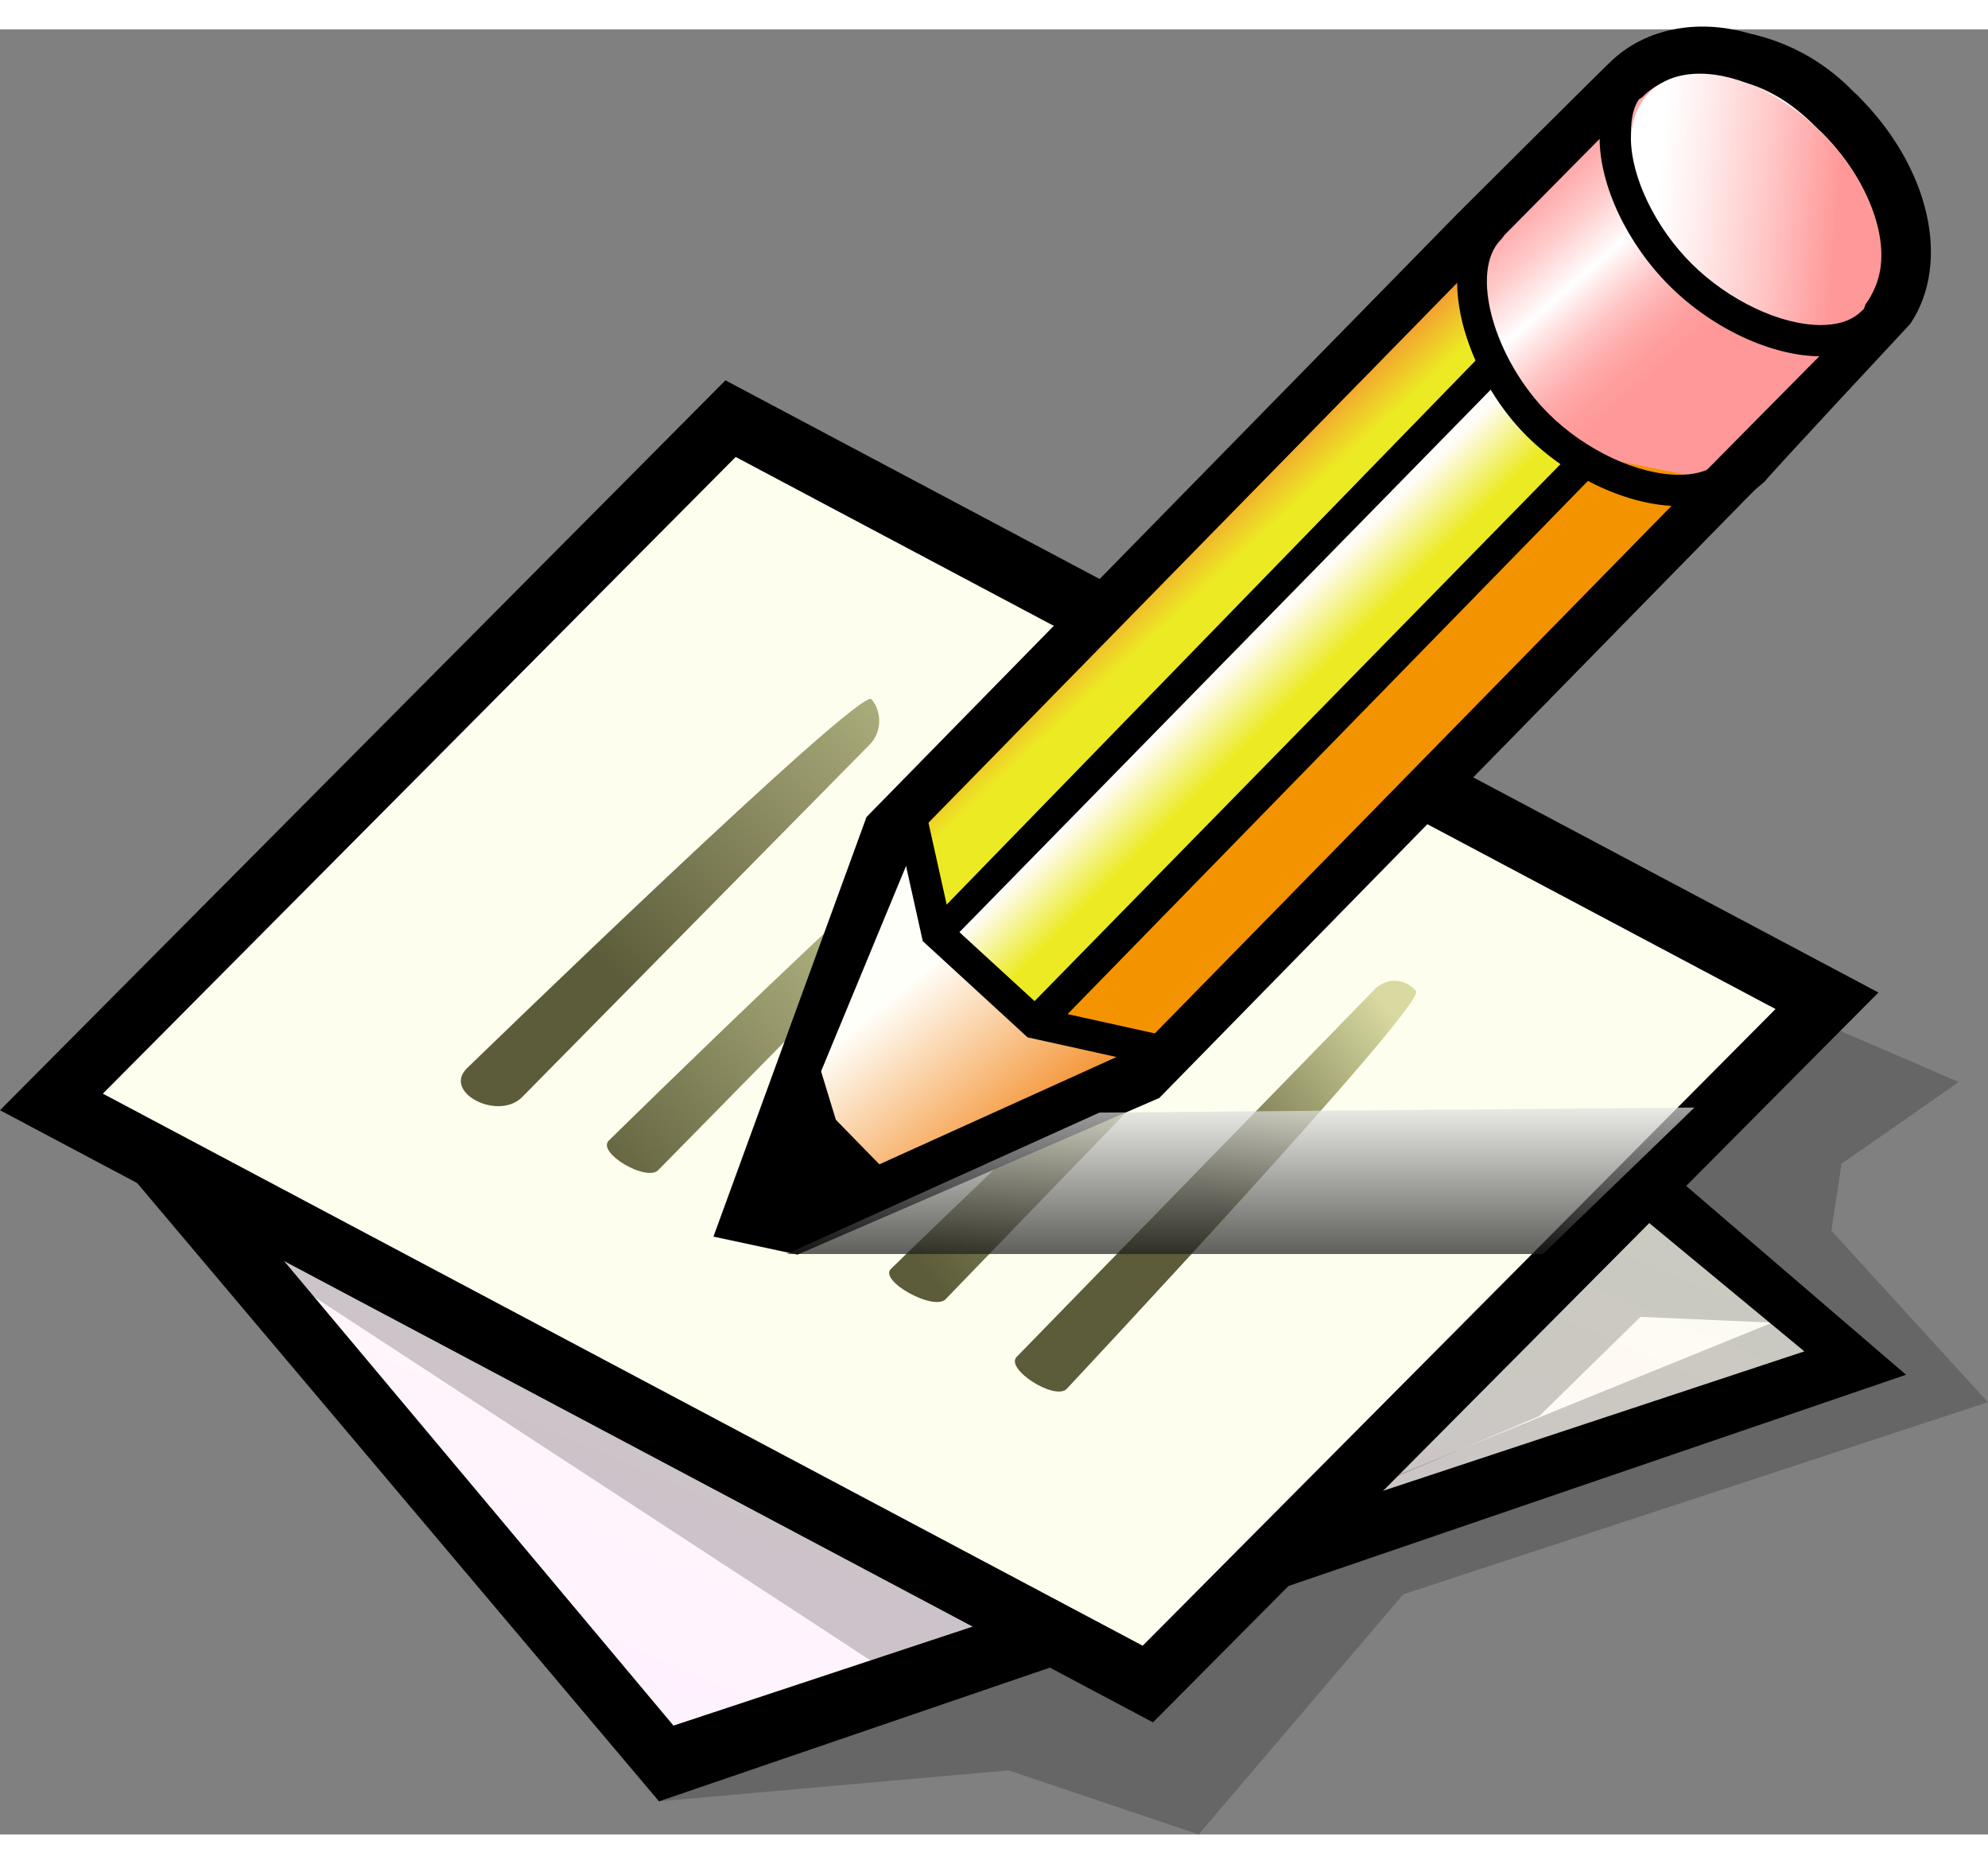 <?xml version="1.0" encoding="UTF-8" standalone="no"?>
<!-- Created with Sodipodi ("http://www.sodipodi.com/") -->

<svg
   xmlns:dc="http://purl.org/dc/elements/1.1/"
   xmlns:cc="http://creativecommons.org/ns#"
   xmlns:rdf="http://www.w3.org/1999/02/22-rdf-syntax-ns#"
   xmlns:svg="http://www.w3.org/2000/svg"
   xmlns="http://www.w3.org/2000/svg"
   xmlns:xlink="http://www.w3.org/1999/xlink"
   xmlns:sodipodi="http://sodipodi.sourceforge.net/DTD/sodipodi-0.dtd"
   xmlns:inkscape="http://www.inkscape.org/namespaces/inkscape"
   width="48pt"
   height="45pt"
   viewBox="0 0 50.872 46.19"
   overflow="visible"
   enable-background="new 0 0 50.872 46.19"
   xml:space="preserve"
   id="svg153"
   sodipodi:version="0.32pre"
   sodipodi:docname="text-editor.svg"
   version="1.1"
   inkscape:version="0.47 r22583">
  <rect x="0" y="0" width="50.872" height="46.19" fill="#808080" stroke="none"/>
  <defs
   id="defs310"><inkscape:perspective
   sodipodi:type="inkscape:persp3d"
   inkscape:vp_x="0 : 28.125 : 1"
   inkscape:vp_y="0 : 1000 : 0"
   inkscape:vp_z="60 : 28.125 : 1"
   inkscape:persp3d-origin="30 : 18.75 : 1"
   id="perspective105" /><linearGradient
   inkscape:collect="always"
   xlink:href="#XMLID_1_"
   id="linearGradient2911"
   gradientUnits="userSpaceOnUse"
   gradientTransform="matrix(0.483,0.721,0.768,-0.514,50.333,346.116)"
   x1="-324.745"
   y1="177.795"
   x2="-310.033"
   y2="153.661" /><linearGradient
   inkscape:collect="always"
   xlink:href="#XMLID_1_"
   id="linearGradient2913"
   gradientUnits="userSpaceOnUse"
   gradientTransform="matrix(0.483,0.721,0.768,-0.514,50.333,346.116)"
   x1="-324.745"
   y1="177.795"
   x2="-310.033"
   y2="153.661" /><linearGradient
   inkscape:collect="always"
   xlink:href="#XMLID_3_"
   id="linearGradient2915"
   gradientUnits="userSpaceOnUse"
   gradientTransform="matrix(0.702,0.51,0.543,-0.748,71.812,340.409)"
   x1="-265.069"
   y1="257.359"
   x2="-249.08"
   y2="231.131" /><linearGradient
   inkscape:collect="always"
   xlink:href="#XMLID_3_"
   id="linearGradient2917"
   gradientUnits="userSpaceOnUse"
   gradientTransform="matrix(0.702,0.51,0.543,-0.748,71.812,340.409)"
   x1="-265.069"
   y1="257.359"
   x2="-249.08"
   y2="231.131" />
    
  <linearGradient
   inkscape:collect="always"
   xlink:href="#XMLID_1_"
   id="linearGradient3011"
   gradientUnits="userSpaceOnUse"
   gradientTransform="matrix(0.483,0.721,0.768,-0.514,50.333,346.116)"
   x1="-324.745"
   y1="177.795"
   x2="-310.033"
   y2="153.661" /><linearGradient
   inkscape:collect="always"
   xlink:href="#XMLID_1_"
   id="linearGradient3013"
   gradientUnits="userSpaceOnUse"
   gradientTransform="matrix(0.483,0.721,0.768,-0.514,50.333,346.116)"
   x1="-324.745"
   y1="177.795"
   x2="-310.033"
   y2="153.661" /><linearGradient
   inkscape:collect="always"
   xlink:href="#XMLID_3_"
   id="linearGradient3015"
   gradientUnits="userSpaceOnUse"
   gradientTransform="matrix(0.702,0.51,0.543,-0.748,71.812,340.409)"
   x1="-265.069"
   y1="257.359"
   x2="-249.08"
   y2="231.131" /><linearGradient
   inkscape:collect="always"
   xlink:href="#XMLID_3_"
   id="linearGradient3017"
   gradientUnits="userSpaceOnUse"
   gradientTransform="matrix(0.702,0.51,0.543,-0.748,71.812,340.409)"
   x1="-265.069"
   y1="257.359"
   x2="-249.08"
   y2="231.131" /><linearGradient
   inkscape:collect="always"
   xlink:href="#XMLID_5_"
   id="linearGradient3019"
   gradientUnits="userSpaceOnUse"
   gradientTransform="matrix(1,0,0,-1,232.91,407.951)"
   x1="-206.586"
   y1="394.667"
   x2="-217.36"
   y2="383.893" /><linearGradient
   inkscape:collect="always"
   xlink:href="#XMLID_6_"
   id="linearGradient3021"
   gradientUnits="userSpaceOnUse"
   gradientTransform="matrix(1,0,0,-1,232.91,407.951)"
   x1="-207.725"
   y1="387.447"
   x2="-217.898"
   y2="378.029" /><linearGradient
   inkscape:collect="always"
   xlink:href="#XMLID_7_"
   id="linearGradient3023"
   gradientUnits="userSpaceOnUse"
   gradientTransform="matrix(1,0,0,-1,232.91,407.951)"
   x1="-205.504"
   y1="384.913"
   x2="-215.644"
   y2="375.525" /><linearGradient
   inkscape:collect="always"
   xlink:href="#XMLID_8_"
   id="linearGradient3025"
   gradientUnits="userSpaceOnUse"
   gradientTransform="matrix(1,0,0,-1,232.91,407.951)"
   x1="-200.319"
   y1="383.292"
   x2="-209.48"
   y2="376.466" /><linearGradient
   inkscape:collect="always"
   xlink:href="#XMLID_9_"
   id="linearGradient3027"
   gradientUnits="userSpaceOnUse"
   gradientTransform="matrix(1,0,0,-1,232.91,407.951)"
   x1="-196.856"
   y1="382.289"
   x2="-201.847"
   y2="378.13" /><linearGradient
   inkscape:collect="always"
   xlink:href="#XMLID_10_"
   id="linearGradient3029"
   gradientUnits="userSpaceOnUse"
   gradientTransform="matrix(1,0,0,-1,232.91,407.951)"
   x1="-209.795"
   y1="383.454"
   x2="-206.661"
   y2="379.648" /><linearGradient
   inkscape:collect="always"
   xlink:href="#XMLID_11_"
   id="linearGradient3031"
   gradientUnits="userSpaceOnUse"
   gradientTransform="matrix(1,0,0,-1,232.91,407.951)"
   x1="-202.179"
   y1="393.526"
   x2="-203.243"
   y2="394.667" /><linearGradient
   inkscape:collect="always"
   xlink:href="#XMLID_12_"
   id="linearGradient3033"
   gradientUnits="userSpaceOnUse"
   gradientTransform="matrix(1,0,0,-1,232.91,407.951)"
   x1="-200.118"
   y1="390.55"
   x2="-201.334"
   y2="391.766" /><linearGradient
   inkscape:collect="always"
   xlink:href="#XMLID_13_"
   id="linearGradient3035"
   gradientUnits="userSpaceOnUse"
   gradientTransform="matrix(1,0,0,-1,232.91,407.951)"
   x1="-193.301"
   y1="405.553"
   x2="-188.937"
   y2="400.547" /><linearGradient
   inkscape:collect="always"
   xlink:href="#XMLID_14_"
   id="linearGradient3037"
   gradientUnits="userSpaceOnUse"
   gradientTransform="matrix(1,0,0,-1,232.91,407.951)"
   x1="-201.166"
   y1="380.881"
   x2="-201.166"
   y2="376.081" /><linearGradient
   inkscape:collect="always"
   xlink:href="#XMLID_15_"
   id="linearGradient3039"
   gradientUnits="userSpaceOnUse"
   gradientTransform="matrix(1,0,0,-1,232.91,407.951)"
   x1="-190.485"
   y1="403.828"
   x2="-185.894"
   y2="403.446" />
      
      
      
      
      
      
      
      <linearGradient
   id="XMLID_6_"
   gradientUnits="userSpaceOnUse"
   x1="-207.725"
   y1="387.447"
   x2="-217.898"
   y2="378.029"
   gradientTransform="matrix(1,0,0,-1,232.91,407.951)">
        <stop
   offset="0"
   style="stop-color:#D8DAA1"
   id="stop188" />
        <stop
   offset="1"
   style="stop-color:#5C5C3A"
   id="stop189" />
      </linearGradient>
      
      <linearGradient
   id="XMLID_7_"
   gradientUnits="userSpaceOnUse"
   x1="-205.504"
   y1="384.913"
   x2="-215.644"
   y2="375.525"
   gradientTransform="matrix(1,0,0,-1,232.91,407.951)">
        <stop
   offset="0"
   style="stop-color:#D8DAA1"
   id="stop195" />
        <stop
   offset="1"
   style="stop-color:#5C5C3A"
   id="stop196" />
      </linearGradient>
      
      <linearGradient
   id="XMLID_8_"
   gradientUnits="userSpaceOnUse"
   x1="-200.319"
   y1="383.292"
   x2="-209.48"
   y2="376.466"
   gradientTransform="matrix(1,0,0,-1,232.91,407.951)">
        <stop
   offset="0"
   style="stop-color:#D8DAA1"
   id="stop202" />
        <stop
   offset="1"
   style="stop-color:#5C5C3A"
   id="stop203" />
      </linearGradient>
      
      
      
      
      
      
      
      
      
      
      
      
      
      
      <linearGradient
   id="XMLID_14_"
   gradientUnits="userSpaceOnUse"
   x1="-201.166"
   y1="380.881"
   x2="-201.166"
   y2="376.081"
   gradientTransform="matrix(1,0,0,-1,232.91,407.951)">
        <stop
   offset="0"
   style="stop-color:#FFFFFF"
   id="stop287" />
        <stop
   offset="1"
   style="stop-color:#000000"
   id="stop288" />
      </linearGradient>
      
      
      
      
    <linearGradient
   inkscape:collect="always"
   xlink:href="#XMLID_14_"
   id="linearGradient3063"
   gradientUnits="userSpaceOnUse"
   gradientTransform="matrix(1,0,0,-1,232.91,407.951)"
   x1="-201.166"
   y1="380.881"
   x2="-201.166"
   y2="376.081" /><linearGradient
   inkscape:collect="always"
   xlink:href="#XMLID_8_"
   id="linearGradient3111"
   gradientUnits="userSpaceOnUse"
   gradientTransform="matrix(1,0,0,-1,232.91,407.951)"
   x1="-200.319"
   y1="383.292"
   x2="-209.48"
   y2="376.466" /><linearGradient
   inkscape:collect="always"
   xlink:href="#XMLID_7_"
   id="linearGradient3114"
   gradientUnits="userSpaceOnUse"
   gradientTransform="matrix(1,0,0,-1,232.91,407.951)"
   x1="-205.504"
   y1="384.913"
   x2="-215.644"
   y2="375.525" /><linearGradient
   inkscape:collect="always"
   xlink:href="#XMLID_6_"
   id="linearGradient3117"
   gradientUnits="userSpaceOnUse"
   gradientTransform="matrix(1,0,0,-1,232.91,407.951)"
   x1="-207.725"
   y1="387.447"
   x2="-217.898"
   y2="378.029" /><linearGradient
   inkscape:collect="always"
   xlink:href="#XMLID_1_"
   id="linearGradient3920"
   x1="2.632"
   y1="26.152"
   x2="45.435"
   y2="26.152"
   gradientUnits="userSpaceOnUse" /></defs>
  <sodipodi:namedview
   id="base"
   showgrid="false"
   inkscape:zoom="4.1955556"
   inkscape:cx="30"
   inkscape:cy="28.125"
   inkscape:window-width="1106"
   inkscape:window-height="682"
   inkscape:window-x="85"
   inkscape:window-y="43"
   inkscape:window-maximized="1"
   inkscape:current-layer="svg153" />
  <g
   style="stroke:#000000"
   id="g157">
        <linearGradient
   id="XMLID_1_"
   gradientUnits="userSpaceOnUse"
   x1="-324.745"
   y1="177.795"
   x2="-310.033"
   y2="153.661"
   gradientTransform="matrix(0.483,0.721,0.768,-0.514,50.333,346.116)">
          <stop
   offset="0"
   style="stop-color:#FDFEED"
   id="stop159" />
          <stop
   offset="1"
   style="stop-color:#fff2ff;stop-opacity:1;"
   id="stop160" />
        </linearGradient>
        <path
   d="M 17.234,43.405 3.903,27.501 26.402,17.472 46.172,33.829 17.234,43.405 z"
   id="path164"
   style="fill:url(#linearGradient3011);stroke:none" />
      </g><path
   d="M 1.3,26.903 16.863,45.343 48.775,34.427 26.772,15.532 1.3,26.903 z"
   id="path165"
   style="stroke:none" /><g
   style="stroke:#000000"
   id="g166">
        <path
   d="M 17.234,43.405 3.903,27.501 26.402,17.472 46.172,33.829 17.234,43.405 z"
   id="path167"
   style="fill:url(#linearGradient3013);stroke:none" />
      </g><g
   style="stroke:#000000"
   id="g168">
        <linearGradient
   id="XMLID_3_"
   gradientUnits="userSpaceOnUse"
   x1="-265.069"
   y1="257.359"
   x2="-249.08"
   y2="231.131"
   gradientTransform="matrix(0.702,0.51,0.543,-0.748,71.812,340.409)">
          <stop
   offset="0"
   style="stop-color:#FDFEED"
   id="stop170" />
          <stop
   offset="1"
   style="stop-color:#FFF24B"
   id="stop171" />
        </linearGradient>
        <path
   d="M 29.241,41.361 2.632,27.234 18.826,10.942 45.435,25.069 29.241,41.361 z"
   id="path175"
   style="fill:url(#linearGradient3015);stroke:none" />
      </g><path
   d="M 0,27.658 29.504,43.322 48.068,24.646 18.564,8.981 0,27.658 z"
   id="path176"
   style="stroke:none" /><g
   style="stroke:#000000;fill-opacity:1.0;fill:url(#linearGradient3920)"
   id="g177">
        <path
   d="M 29.241,41.361 2.632,27.234 18.826,10.942 45.435,25.069 29.241,41.361 z"
   id="path178"
   style="fill:url(#linearGradient3920);stroke:none;fill-opacity:1.0" />
      </g><g
   style="stroke:#000000"
   id="g179">
        <linearGradient
   id="XMLID_5_"
   gradientUnits="userSpaceOnUse"
   x1="-206.586"
   y1="394.667"
   x2="-217.36"
   y2="383.893"
   gradientTransform="matrix(1,0,0,-1,232.91,407.951)">
          <stop
   offset="0"
   style="stop-color:#D8DAA1"
   id="stop181" />
          <stop
   offset="1"
   style="stop-color:#5C5C3A"
   id="stop182" />
        </linearGradient>
        <path
   d="m 11.94,26.594 c -0.607,0.616 0.814,1.342 1.421,0.728 l 8.898,-9.024 C 22.562,17.99 22.58,17.471 22.3,17.14 22.019,16.808 11.94,26.594 11.94,26.594 z"
   id="path186"
   style="fill:url(#linearGradient3019);stroke:none" />
      </g><path
   d="m 15.576,28.438 c -0.303,0.309 0.965,1.059 1.268,0.752 l 7.917,-8.052 c 0.303,-0.308 0.322,-0.826 0.042,-1.158 -0.281,-0.333 -9.227,8.458 -9.227,8.458 z"
   id="path193"
   style="fill:url(#linearGradient3117);stroke:none" /><path
   d="m 28.211,20.829 -9.064,9.453 c -0.304,0.309 0.879,1.081 1.182,0.774 0,0 9.221,-9.851 8.94,-10.182 -0.282,-0.332 -0.755,-0.352 -1.058,-0.045 z"
   id="path200"
   style="fill:url(#linearGradient3114);stroke:none" /><path
   d="m 22.796,31.721 c -0.304,0.308 1.097,1.082 1.401,0.774 l 7.026,-7.272 c 0.303,-0.309 0.321,-0.826 0.041,-1.158 -0.28,-0.332 -8.468,7.656 -8.468,7.656 z"
   id="path207"
   style="fill:url(#linearGradient3111);stroke:none" /><g
   style="stroke:#000000"
   id="g208">
        <g
   id="g209">
          <linearGradient
   id="XMLID_9_"
   gradientUnits="userSpaceOnUse"
   x1="-196.856"
   y1="382.289"
   x2="-201.847"
   y2="378.13"
   gradientTransform="matrix(1,0,0,-1,232.91,407.951)">
            <stop
   offset="0"
   style="stop-color:#D8DAA1"
   id="stop211" />
            <stop
   offset="1"
   style="stop-color:#5C5C3A"
   id="stop212" />
          </linearGradient>
          <path
   d="m 35.179,24.563 -9.163,9.407 c -0.303,0.309 0.978,1.127 1.28,0.819 0,0 9.221,-9.85 8.94,-10.181 -0.281,-0.331 -0.755,-0.351 -1.057,-0.045 z"
   id="path216"
   style="fill:url(#linearGradient3027);stroke:none" />
        </g>
      </g><path
   adobe-blending-mode="multiply"
   d="m 46.864,30.74 0.262,-1.714 2.998,-2.089 -4.018,-1.734 -3.837,4.602 4.114,2.868 -13.09,5.324 -3.813,3.164 c 0.027,-0.009 0.055,-0.015 0.082,-0.024 -0.027,0.009 -0.055,0.015 -0.082,0.024 l -0.241,0.2 -0.168,-0.08 c -2.163,0.626 -4.327,0.655 -6.491,0.655 l 0.239,0.157 -5.958,3.25 8.951,-0.793 4.861,1.64 5.236,-6.144 14.961,-4.916 -4.006,-4.39 z"
   id="path217"
   style="opacity:0.2;stroke:none" /><path
   adobe-blending-mode="multiply"
   d="m 1.503,28.166 21.079,13.771 c 2.163,0 4.327,-0.028 6.49,-0.655 L 1.503,28.166 z"
   id="path218"
   style="opacity:0.2;stroke:none" /><path
   adobe-blending-mode="multiply"
   d="m 45.435,33.097 -3.455,-0.151 -2.593,2.54 -4.427,1.877 7.211,-7.741 3.264,3.475 z"
   id="path219"
   style="opacity:0.2;stroke:none" /><g
   style="stroke:#000000"
   id="g220">
        <path
   d="M 47.534,1.691 47.425,1.589 C 46.622,0.765 45.702,0.314 44.761,0.103 43.413,-0.287 42.124,-0.002 41.282,0.764 41.226,0.8 37.287,4.726 37.287,4.726 37.283,4.728 22.315,20.011 22.315,20.011 l -0.142,0.146 -3.916,10.735 2.151,0.461 9.257,-4.008 15.034,-15.352 c -0.002,0.004 0.197,-0.197 0.219,-0.219 0.108,-0.092 0.24,-0.203 0.24,-0.203 0,-0.04 3.729,-4.04 3.729,-4.04 1.043,-1.57 0.498,-4.001 -1.353,-5.84 z"
   id="path221"
   style="stroke:none" />
      </g><g
   style="stroke:#000000"
   id="g222">
        <linearGradient
   id="XMLID_10_"
   gradientUnits="userSpaceOnUse"
   x1="-209.795"
   y1="383.454"
   x2="-206.661"
   y2="379.648"
   gradientTransform="matrix(1,0,0,-1,232.91,407.951)">
          <stop
   offset="0"
   style="stop-color:#FFFFFA"
   id="stop224" />
          <stop
   offset="1"
   style="stop-color:#F49333"
   id="stop225" />
        </linearGradient>
        <path
   d="m 23.555,20.514 -3.476,8.401 0.617,0.945 8.576,-3.881 -1.636,-4.29 -4.081,-1.175 z"
   id="path229"
   style="fill:url(#linearGradient3029);stroke:none" />
      </g><path
   d="m 20.929,26.395 -1.195,2.521 0.875,1.461 2.122,-1.101 -1.342,-1.374 -0.46,-1.507 z"
   id="path230"
   style="stroke:none" /><g
   style="stroke:#000000"
   id="g231">
        <path
   d="M 43.556,11.394 29.271,25.979 26.487,25.425 23.976,23.12 23.554,20.513 37.839,5.928 l 0.417,2.608 2.515,2.305 2.785,0.553 z"
   id="path232"
   style="fill:#f49300;stroke:none" />
      </g><g
   style="stroke:#000000"
   id="g233">
        <linearGradient
   id="XMLID_11_"
   gradientUnits="userSpaceOnUse"
   x1="-202.179"
   y1="393.526"
   x2="-203.243"
   y2="394.667"
   gradientTransform="matrix(1,0,0,-1,232.91,407.951)">
          <stop
   offset="0"
   style="stop-color:#ECEB23"
   id="stop235" />
          <stop
   offset="1"
   style="stop-color:#F49333"
   id="stop236" />
        </linearGradient>
        <path
   d="M 23.891,23.207 23.555,20.514 37.839,5.928 38.256,8.536 23.891,23.207 z"
   id="path240"
   style="fill:url(#linearGradient3031);stroke:none" />
      </g><g
   style="stroke:#000000"
   id="g241">
        <linearGradient
   id="XMLID_12_"
   gradientUnits="userSpaceOnUse"
   x1="-200.118"
   y1="390.55"
   x2="-201.334"
   y2="391.766"
   gradientTransform="matrix(1,0,0,-1,232.91,407.951)">
          <stop
   offset="0"
   style="stop-color:#ECEB23"
   id="stop243" />
          <stop
   offset="1"
   style="stop-color:#FFFCF7"
   id="stop244" />
        </linearGradient>
        <path
   d="M 26.487,25.426 23.971,23.122 38.256,8.536 40.771,10.84 26.487,25.426 z"
   id="path248"
   style="fill:url(#linearGradient3033);stroke:none" />
      </g><path
   d="M 37.971,8.257 23.834,22.798 26.853,25.676 41.347,10.825 38.24,7.98 37.971,8.257 z m 0.3,0.836 c 0.387,0.354 1.514,1.387 1.925,1.763 C 39.651,11.412 26.982,24.348 26.471,24.869 26.084,24.515 24.956,23.482 24.547,23.106 25.091,22.55 37.761,9.614 38.271,9.093 z"
   id="path249"
   style="stroke:none" /><g
   style="stroke:#000000"
   id="g250">
        <linearGradient
   id="XMLID_13_"
   gradientUnits="userSpaceOnUse"
   x1="-193.301"
   y1="405.553"
   x2="-188.937"
   y2="400.547"
   gradientTransform="matrix(1,0,0,-1,232.91,407.951)">
          <stop
   offset="0.028"
   style="stop-color:#FF9999"
   id="stop252" />
          <stop
   offset="0.112"
   style="stop-color:#FF9F9F"
   id="stop253" />
          <stop
   offset="0.224"
   style="stop-color:#FFB0B0"
   id="stop254" />
          <stop
   offset="0.352"
   style="stop-color:#FFCCCC"
   id="stop255" />
          <stop
   offset="0.492"
   style="stop-color:#FFF3F3"
   id="stop256" />
          <stop
   offset="0.531"
   style="stop-color:#FFFFFF"
   id="stop257" />
          <stop
   offset="0.602"
   style="stop-color:#FFE6E6"
   id="stop258" />
          <stop
   offset="0.713"
   style="stop-color:#FFC5C5"
   id="stop259" />
          <stop
   offset="0.819"
   style="stop-color:#FFACAC"
   id="stop260" />
          <stop
   offset="0.917"
   style="stop-color:#FF9E9E"
   id="stop261" />
          <stop
   offset="1"
   style="stop-color:#FF9999"
   id="stop262" />
        </linearGradient>
        <path
   d="M 46.624,2.644 C 46.587,2.607 46.549,2.575 46.511,2.539 45.806,1.814 45.107,1.454 44.473,1.317 43.518,1.031 42.615,1.143 42.048,1.713 42.042,1.718 42.038,1.725 42.032,1.731 41.963,1.772 41.925,1.8 41.925,1.8 l -4.152,4.197 0.075,2.18 2.858,2.733 2.784,0.553 4.152,-4.197 c 0,0 0.045,-0.086 0.101,-0.238 0.785,-1.055 0.321,-2.953 -1.119,-4.384 z"
   id="path284"
   style="fill:url(#linearGradient3035);stroke:none" />
      </g><path
   d="m 23.256,19.88 c -0.216,0.048 -0.352,0.262 -0.304,0.478 l 0.661,2.973 2.682,2.462 3.139,0.694 c 0.216,0.048 0.429,-0.089 0.477,-0.304 0.007,-0.029 0.009,-0.059 0.009,-0.088 0,-0.183 -0.126,-0.348 -0.313,-0.39 0,0 -2.733,-0.604 -2.929,-0.648 -0.143,-0.131 -2.172,-1.994 -2.338,-2.146 -0.05,-0.225 -0.607,-2.728 -0.607,-2.728 -0.048,-0.215 -0.262,-0.351 -0.477,-0.303 z"
   id="path285"
   style="stroke:none" /><path
   adobe-blending-mode="multiply"
   d="m 20.128,31.338 h 19.354 l 3.878,-3.749 -15.227,0.13 -8.005,3.619 z"
   id="path292"
   style="opacity:0.7;fill:url(#linearGradient3063);stroke:none" /><path
   d="m 37.88,4.815 c -1.242,1.25 -0.38,4.034 1.191,5.594 1.098,1.091 2.633,1.793 3.908,1.789 0.674,-0.002 1.231,-0.207 1.614,-0.592 0.155,-0.157 0.155,-0.41 -0.003,-0.565 -0.156,-0.156 -0.409,-0.155 -0.565,0.002 -0.29,0.292 -0.729,0.354 -1.048,0.355 C 41.918,11.401 40.575,10.776 39.634,9.841 38.233,8.449 37.594,6.199 38.406,5.381 38.562,5.225 38.6,4.968 38.444,4.813 38.289,4.657 38.035,4.658 37.88,4.815 z"
   id="path293"
   style="stroke:none" /><g
   style="stroke:#000000"
   id="g294">
        <linearGradient
   id="XMLID_15_"
   gradientUnits="userSpaceOnUse"
   x1="-190.485"
   y1="403.828"
   x2="-185.894"
   y2="403.446"
   gradientTransform="matrix(1,0,0,-1,232.91,407.951)">
          <stop
   offset="0"
   style="stop-color:#FFFFFF"
   id="stop296" />
          <stop
   offset="0.207"
   style="stop-color:#FFEFEF"
   id="stop297" />
          <stop
   offset="0.608"
   style="stop-color:#FFC7C7"
   id="stop298" />
          <stop
   offset="1"
   style="stop-color:#FF9999"
   id="stop299" />
        </linearGradient>
        <path
   d="M 43.262,6.016 C 41.754,4.513 41.283,2.541 42.209,1.612 c 0.927,-0.929 2.899,-0.464 4.407,1.04 1.508,1.503 1.979,3.475 1.053,4.404 -0.927,0.928 -2.899,0.463 -4.407,-1.04 z"
   id="path307"
   style="fill:url(#linearGradient3039);stroke:none" />
      </g><path
   d="m 41.521,1.176 c -0.387,0.389 -0.59,0.944 -0.588,1.607 0.004,1.22 0.708,2.705 1.793,3.784 1.104,1.097 2.626,1.803 3.878,1.799 C 47.265,8.364 47.815,8.16 48.196,7.777 48.351,7.62 48.351,7.367 48.194,7.212 48.037,7.057 47.785,7.057 47.629,7.214 47.341,7.504 46.912,7.565 46.603,7.567 45.569,7.57 44.238,6.941 43.291,6 42.363,5.078 41.737,3.784 41.734,2.782 41.733,2.471 41.735,1.976 42.031,1.679 c 0.156,-0.157 0.213,-0.348 0.057,-0.503 -0.157,-0.158 -0.411,-0.157 -0.567,0 z"
   id="path308"
   style="stroke:none" />
</svg>